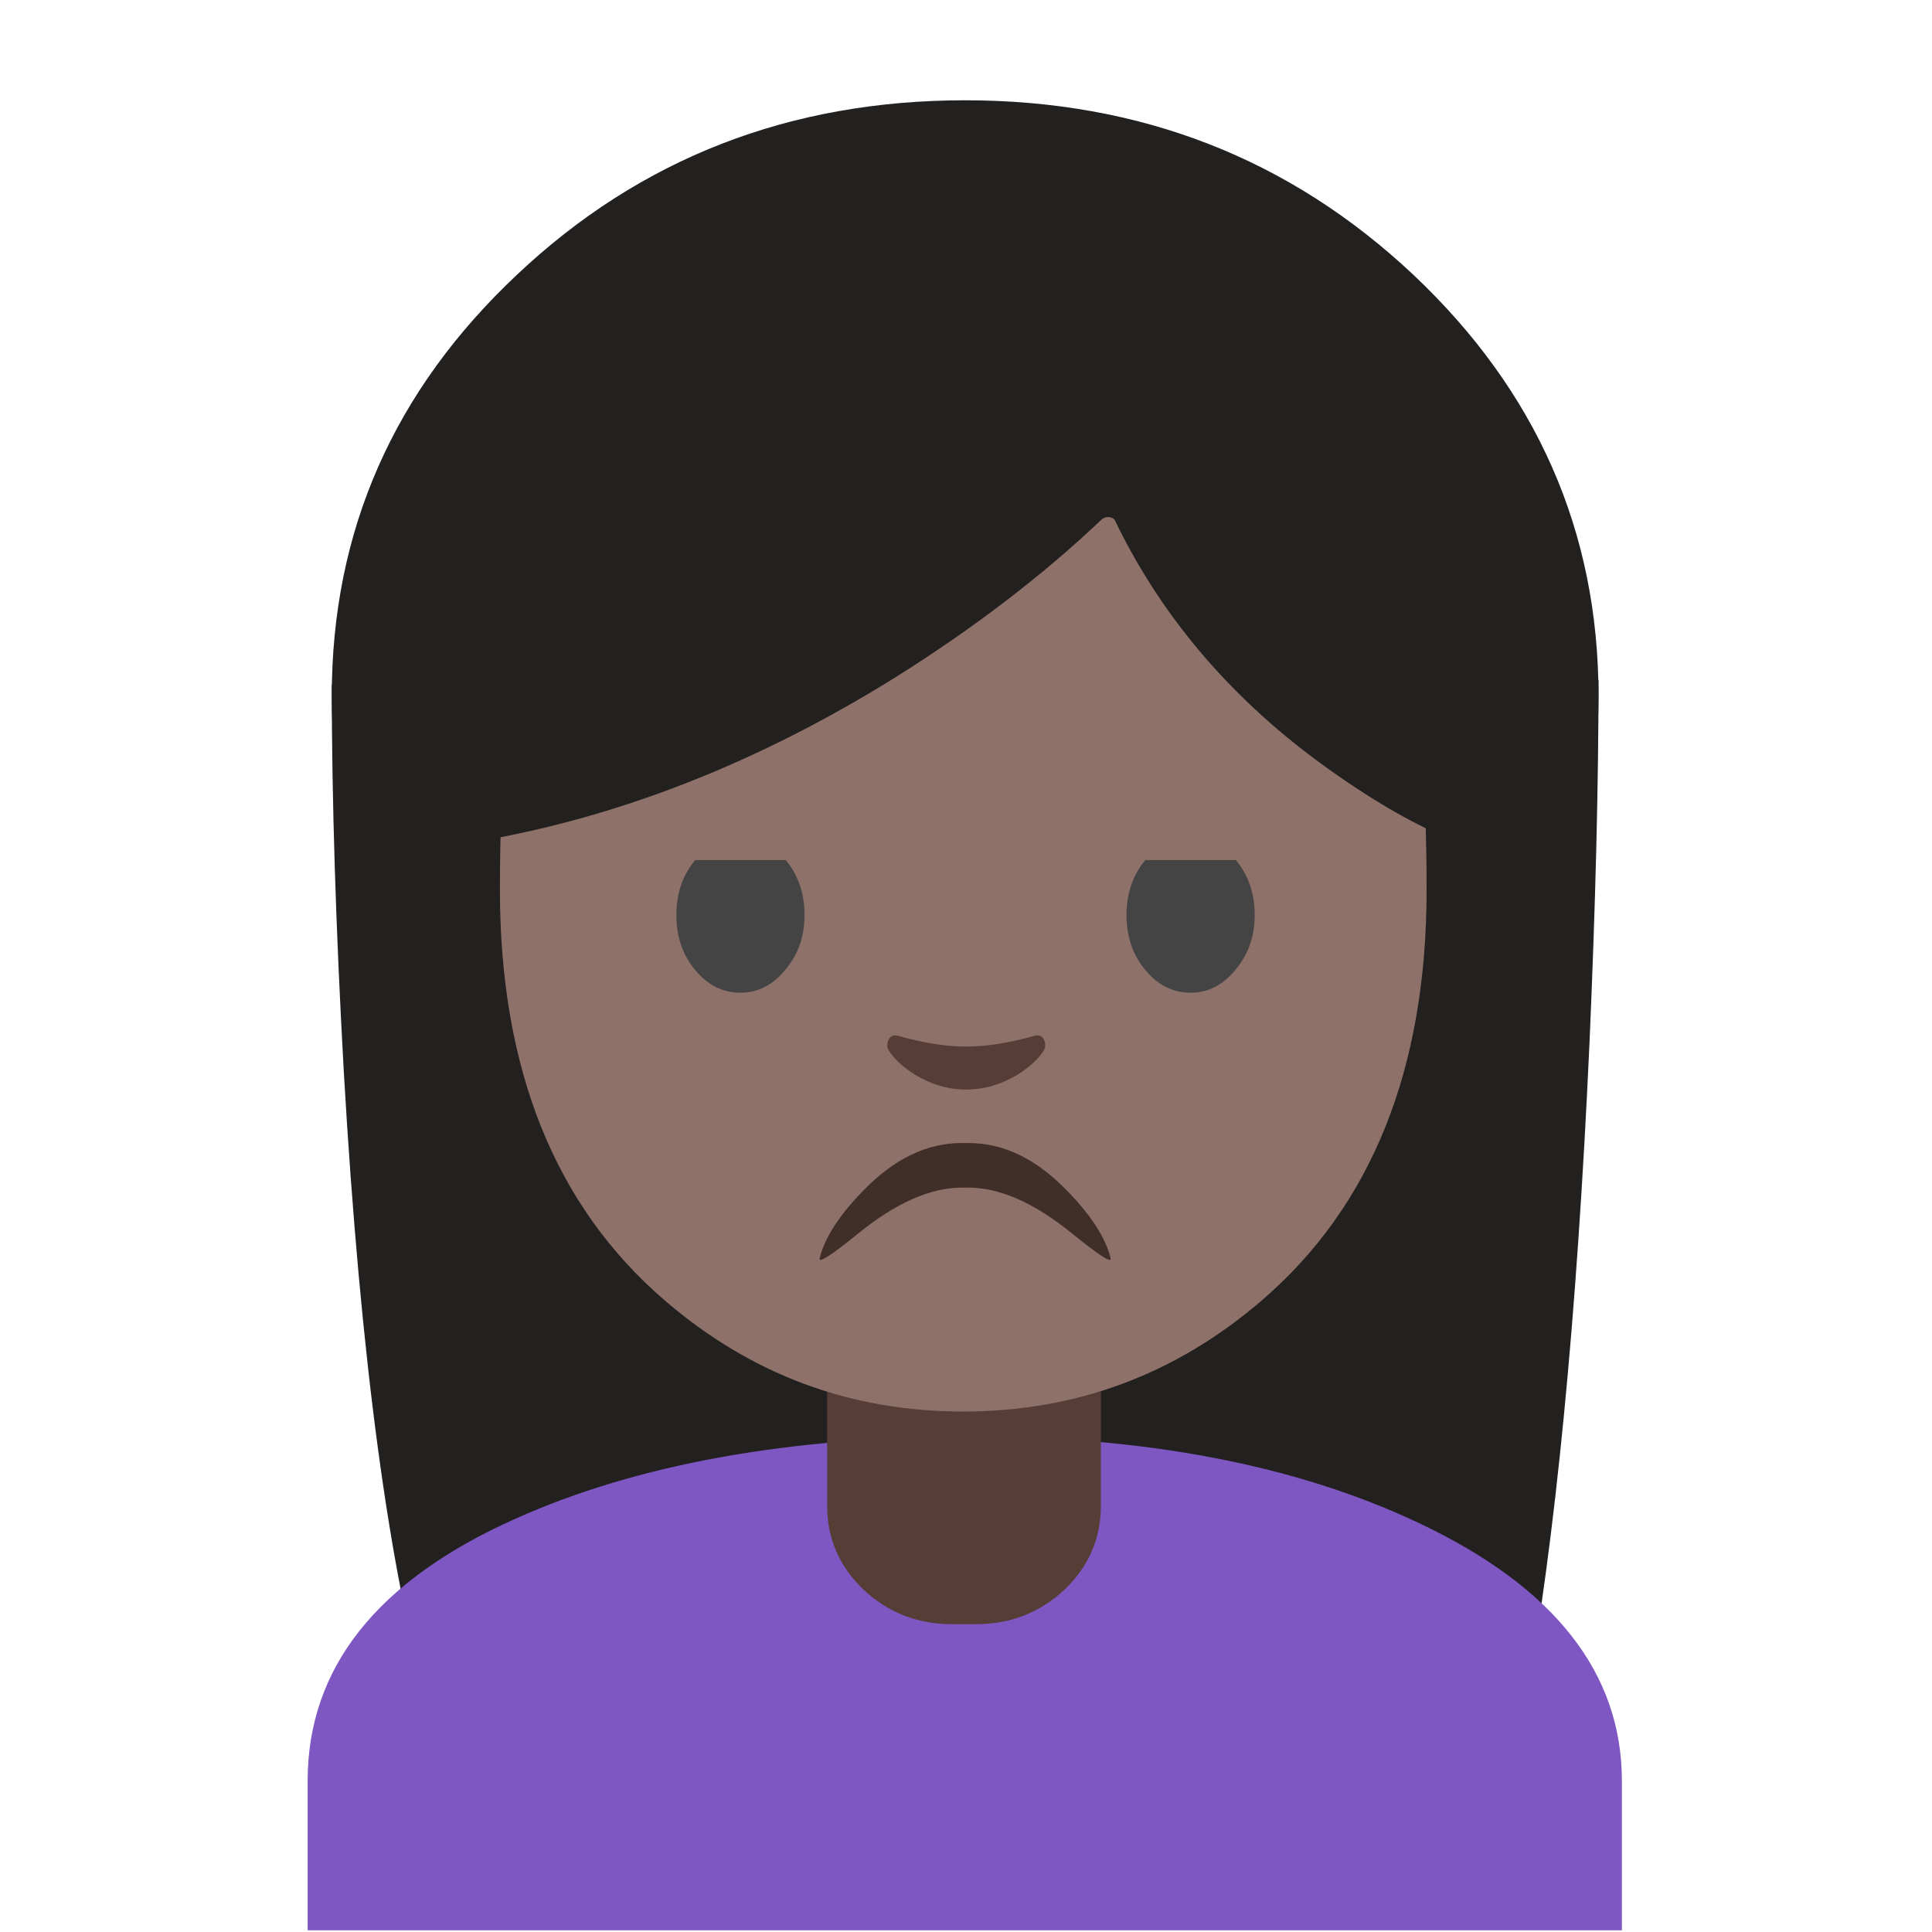 <svg xmlns="http://www.w3.org/2000/svg" xmlns:xlink="http://www.w3.org/1999/xlink" preserveAspectRatio="none" viewBox="0 0 72 72"><defs><path fill="#232020" d="M105.4 69.2q.6-13.7.6-24.1l-84 .3q0 11.45.8 25.7 1.65 28.5 5.7 42.45l72.6-.3q3.05-16.65 4.3-44.05z" id="a"/><path fill="#232020" d="M106 46.15q0-16.35-12.3-27.95Q81.4 6.65 64 6.65q-17.45 0-29.7 11.55Q22 29.75 22 46.15 22 62.5 34.3 74.1 46.6 85.65 64 85.65q17.35 0 29.7-11.55Q106 62.5 106 46.15z" id="b"/><path fill="#7E57C2" d="M34.2 100.7q-13.8 6.15-13.8 17.4v9.9h87.15v-9.9q0-10.75-13.45-17.1-12.15-5.75-29.8-5.75-18.05.05-30.1 5.45z" id="c"/><path fill="#563E37" d="M73 90.25H54.85v9.6q0 3.25 2.4 5.55 2.45 2.3 5.85 2.3h1.65q3.4 0 5.85-2.3 2.4-2.3 2.4-5.55v-9.6z" id="d"/><path fill="#8E726A" d="M83.65 86.25Q94.6 76.85 94.6 59q0-21.85-6.25-32.65Q81 13.6 63.85 13.6t-24.5 12.75q-6.2 10.8-6.2 32.65 0 17.85 10.95 27.25 8.55 7.35 19.75 7.35 11.25 0 19.8-7.35z" id="e"/><path fill="#232020" d="M96.55 26.6q-2.4-4.85-7.65-9.7-10.5-9.7-24.8-9.7t-24.8 9.5q-5.25 4.7-7.65 9.45V55.8q14.1-2.4 27.75-10.9 7.8-4.9 13.65-10.45.25-.2.55-.15.3.05.4.35Q78.7 44.3 88.1 51q4.7 3.35 8.45 4.8V26.6z" id="f"/><path fill="#563E37" d="M69.2 68.9q-.2-.35-.65-.2-2.5.7-4.5.7-1.95 0-4.45-.7-.45-.15-.65.2t-.05.7q.5.85 1.75 1.65 1.65 1 3.4 1 1.8 0 3.45-1 1.25-.8 1.75-1.65.15-.35-.05-.7z" id="g"/><path fill="#563E37" d="M54.35 83.45q-.1.5 2.55-1.65 3.75-3.05 6.9-3.05h.4q3.15 0 6.9 3.05 2.65 2.15 2.55 1.65-.5-2.05-2.9-4.5-3.05-3.15-6.5-3.15h-.5q-3.45 0-6.5 3.15-2.4 2.45-2.9 4.5z" id="h"/><path fill="#444" d="M83.2 60.05q0-2.1-1.25-3.6-1.25-1.55-3-1.55t-3 1.5q-1.25 1.5-1.25 3.65t1.25 3.65q1.25 1.5 3 1.5t3-1.5q1.25-1.5 1.25-3.65z" id="i"/><path fill="#444" d="M53.35 60.05q0-2.1-1.25-3.6-1.25-1.55-3-1.55t-3 1.5q-1.25 1.5-1.25 3.65t1.25 3.65q1.25 1.5 3 1.5t3-1.5q1.25-1.5 1.25-3.65z" id="j"/><path fill="#8E726A" d="M87.95 66.8v-3.1h-46v3.1h46z" id="k"/><path fill-opacity=".259" d="M54.35 83.45q-.1.5 2.55-1.65 3.75-3.05 6.9-3.05h.4q3.15 0 6.9 3.05 2.65 2.15 2.55 1.65-.5-2.05-2.9-4.5-3.05-3.15-6.5-3.15h-.5q-3.45 0-6.5 3.15-2.4 2.45-2.9 4.5z" id="l"/></defs><use xlink:href="#a" transform="scale(.562)"/><use xlink:href="#b" transform="scale(.562)"/><use xlink:href="#c" transform="scale(.562)"/><use xlink:href="#d" transform="scale(.562)"/><use xlink:href="#e" transform="scale(.562)"/><use xlink:href="#f" transform="scale(.562)"/><use xlink:href="#g" transform="scale(.562)"/><use xlink:href="#h" transform="scale(.562)"/><use xlink:href="#i" transform="matrix(.562 0 0 -.562 0 67.85)"/><use xlink:href="#j" transform="matrix(.562 0 0 -.562 0 67.85)"/><use xlink:href="#k" transform="matrix(.562 0 0 -.562 0 67.85)"/><use xlink:href="#l" transform="scale(.562)"/></svg>